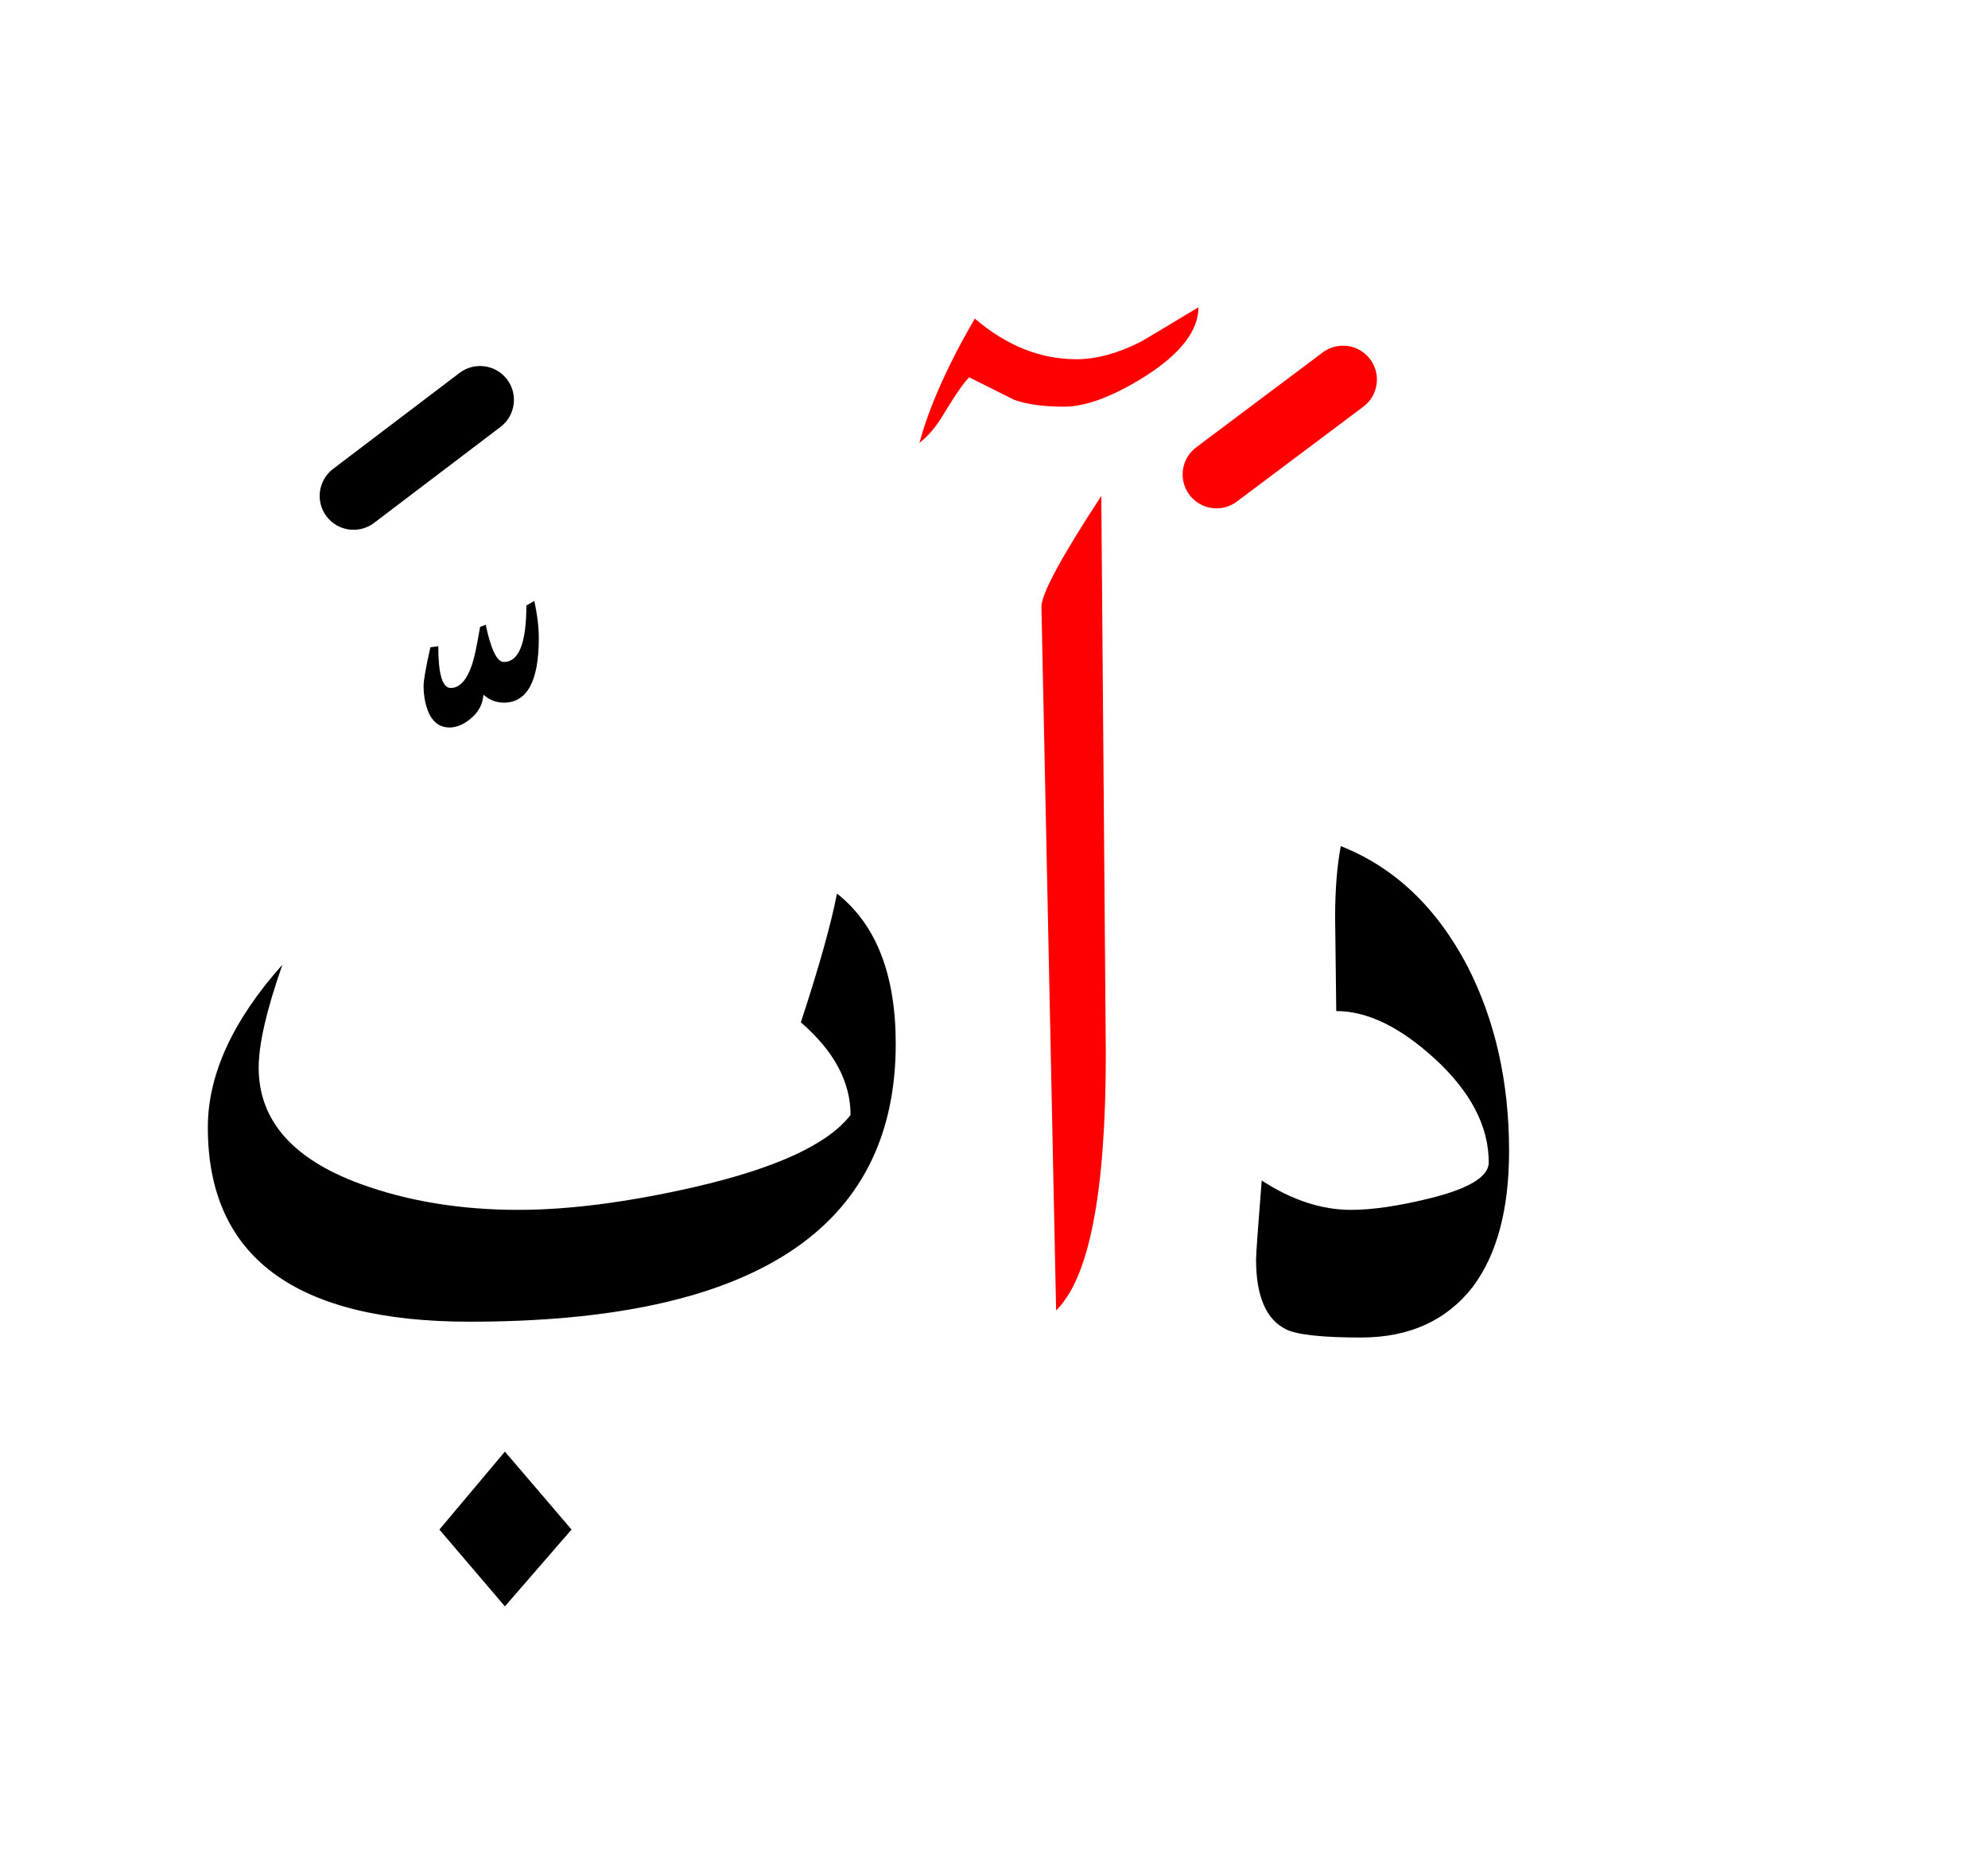 <?xml version="1.0" encoding="UTF-8" standalone="no"?><!DOCTYPE svg PUBLIC "-//W3C//DTD SVG 1.1//EN" "http://www.w3.org/Graphics/SVG/1.1/DTD/svg11.dtd"><svg width="100%" height="100%" viewBox="0 0 88 82" version="1.1" xmlns="http://www.w3.org/2000/svg" xmlns:xlink="http://www.w3.org/1999/xlink" xml:space="preserve" xmlns:serif="http://www.serif.com/" style="fill-rule:evenodd;clip-rule:evenodd;stroke-linejoin:round;stroke-miterlimit:2;"><g><path d="M48.75,21.95c-1.767,2.7 -2.65,4.333 -2.65,4.9l0.65,31.15c1.467,-1.433 2.2,-5.217 2.2,-11.35l-0.2,-24.7Z" style="fill:#f00;"/><path d="M50.7,16.65c1.567,-1 2.35,-2.017 2.35,-3.05c-1.6,0.967 -2.467,1.483 -2.6,1.55c-1,0.5 -1.933,0.75 -2.8,0.75c-1.6,-0 -3.1,-0.6 -4.5,-1.8c-1.2,2.067 -2.017,3.9 -2.45,5.5c0.4,-0.3 0.783,-0.767 1.15,-1.4c0.467,-0.767 0.817,-1.267 1.05,-1.5c1.133,0.567 1.8,0.9 2,1c0.567,0.2 1.3,0.3 2.2,0.3c0.967,0 2.167,-0.45 3.6,-1.35Z" style="fill:#f00;"/><path d="M22.35,71.1l2.95,-3.4l-2.95,-3.45l-2.9,3.45l2.9,3.4Z"/><path d="M55.85,52.25c-0.167,2.1 -0.25,3.267 -0.25,3.5c-0,1.633 0.45,2.667 1.35,3.1c0.5,0.233 1.6,0.35 3.3,0.35c2.133,-0 3.783,-0.75 4.95,-2.25c1.067,-1.433 1.6,-3.433 1.6,-6c-0,-3.067 -0.617,-5.8 -1.85,-8.2c-1.367,-2.6 -3.233,-4.367 -5.6,-5.3c-0.167,0.9 -0.25,1.95 -0.25,3.15l0.05,4.15c1.367,0 2.817,0.7 4.35,2.1c1.6,1.467 2.4,3 2.4,4.6c0,0.633 -0.883,1.167 -2.65,1.6c-1.367,0.333 -2.517,0.5 -3.45,0.5c-1.3,0 -2.617,-0.433 -3.95,-1.3Z"/><path d="M12.5,42.7c-2.2,2.467 -3.3,4.867 -3.3,7.2c0,5.733 3.867,8.6 11.6,8.6c12.567,-0 18.85,-4.1 18.85,-12.3c0,-3.067 -0.867,-5.283 -2.6,-6.65c-0.267,1.367 -0.8,3.267 -1.6,5.7c1.467,1.267 2.2,2.633 2.2,4.1c-1,1.3 -3.317,2.367 -6.95,3.2c-2.933,0.667 -5.517,1 -7.75,1c-2.567,0 -4.9,-0.383 -7,-1.15c-3,-1.1 -4.5,-2.817 -4.5,-5.15c0,-1.033 0.35,-2.55 1.05,-4.55Z"/><path d="M23.65,26.6l-0.35,0.2c-0,1.667 -0.333,2.5 -1,2.5c-0.3,0 -0.567,-0.55 -0.8,-1.65l-0.25,0.1c-0.133,0.8 -0.25,1.35 -0.35,1.65c-0.233,0.7 -0.55,1.05 -0.95,1.05c-0.367,-0 -0.55,-0.617 -0.55,-1.85l-0.35,0.05c-0.2,0.9 -0.3,1.467 -0.3,1.7c0,0.467 0.083,0.883 0.25,1.25c0.2,0.4 0.5,0.6 0.9,0.6c0.333,-0 0.667,-0.15 1,-0.45c0.3,-0.267 0.467,-0.6 0.5,-1c0.267,0.233 0.567,0.35 0.9,0.35c1.033,0 1.55,-0.95 1.55,-2.85c-0,-0.5 -0.067,-1.05 -0.2,-1.65Z"/><path d="M20.343,16.505l-5.6,4.25c-0.659,0.501 -0.788,1.442 -0.288,2.102c0.501,0.659 1.442,0.788 2.102,0.288l5.6,-4.25c0.659,-0.501 0.788,-1.442 0.288,-2.102c-0.501,-0.659 -1.442,-0.788 -2.102,-0.288Z"/><path d="M58.55,15.6l-5.6,4.2c-0.662,0.497 -0.797,1.438 -0.3,2.1c0.497,0.662 1.438,0.797 2.1,0.3l5.6,-4.2c0.662,-0.497 0.797,-1.438 0.3,-2.1c-0.497,-0.662 -1.438,-0.797 -2.1,-0.3Z" style="fill:#f00;"/></g></svg>